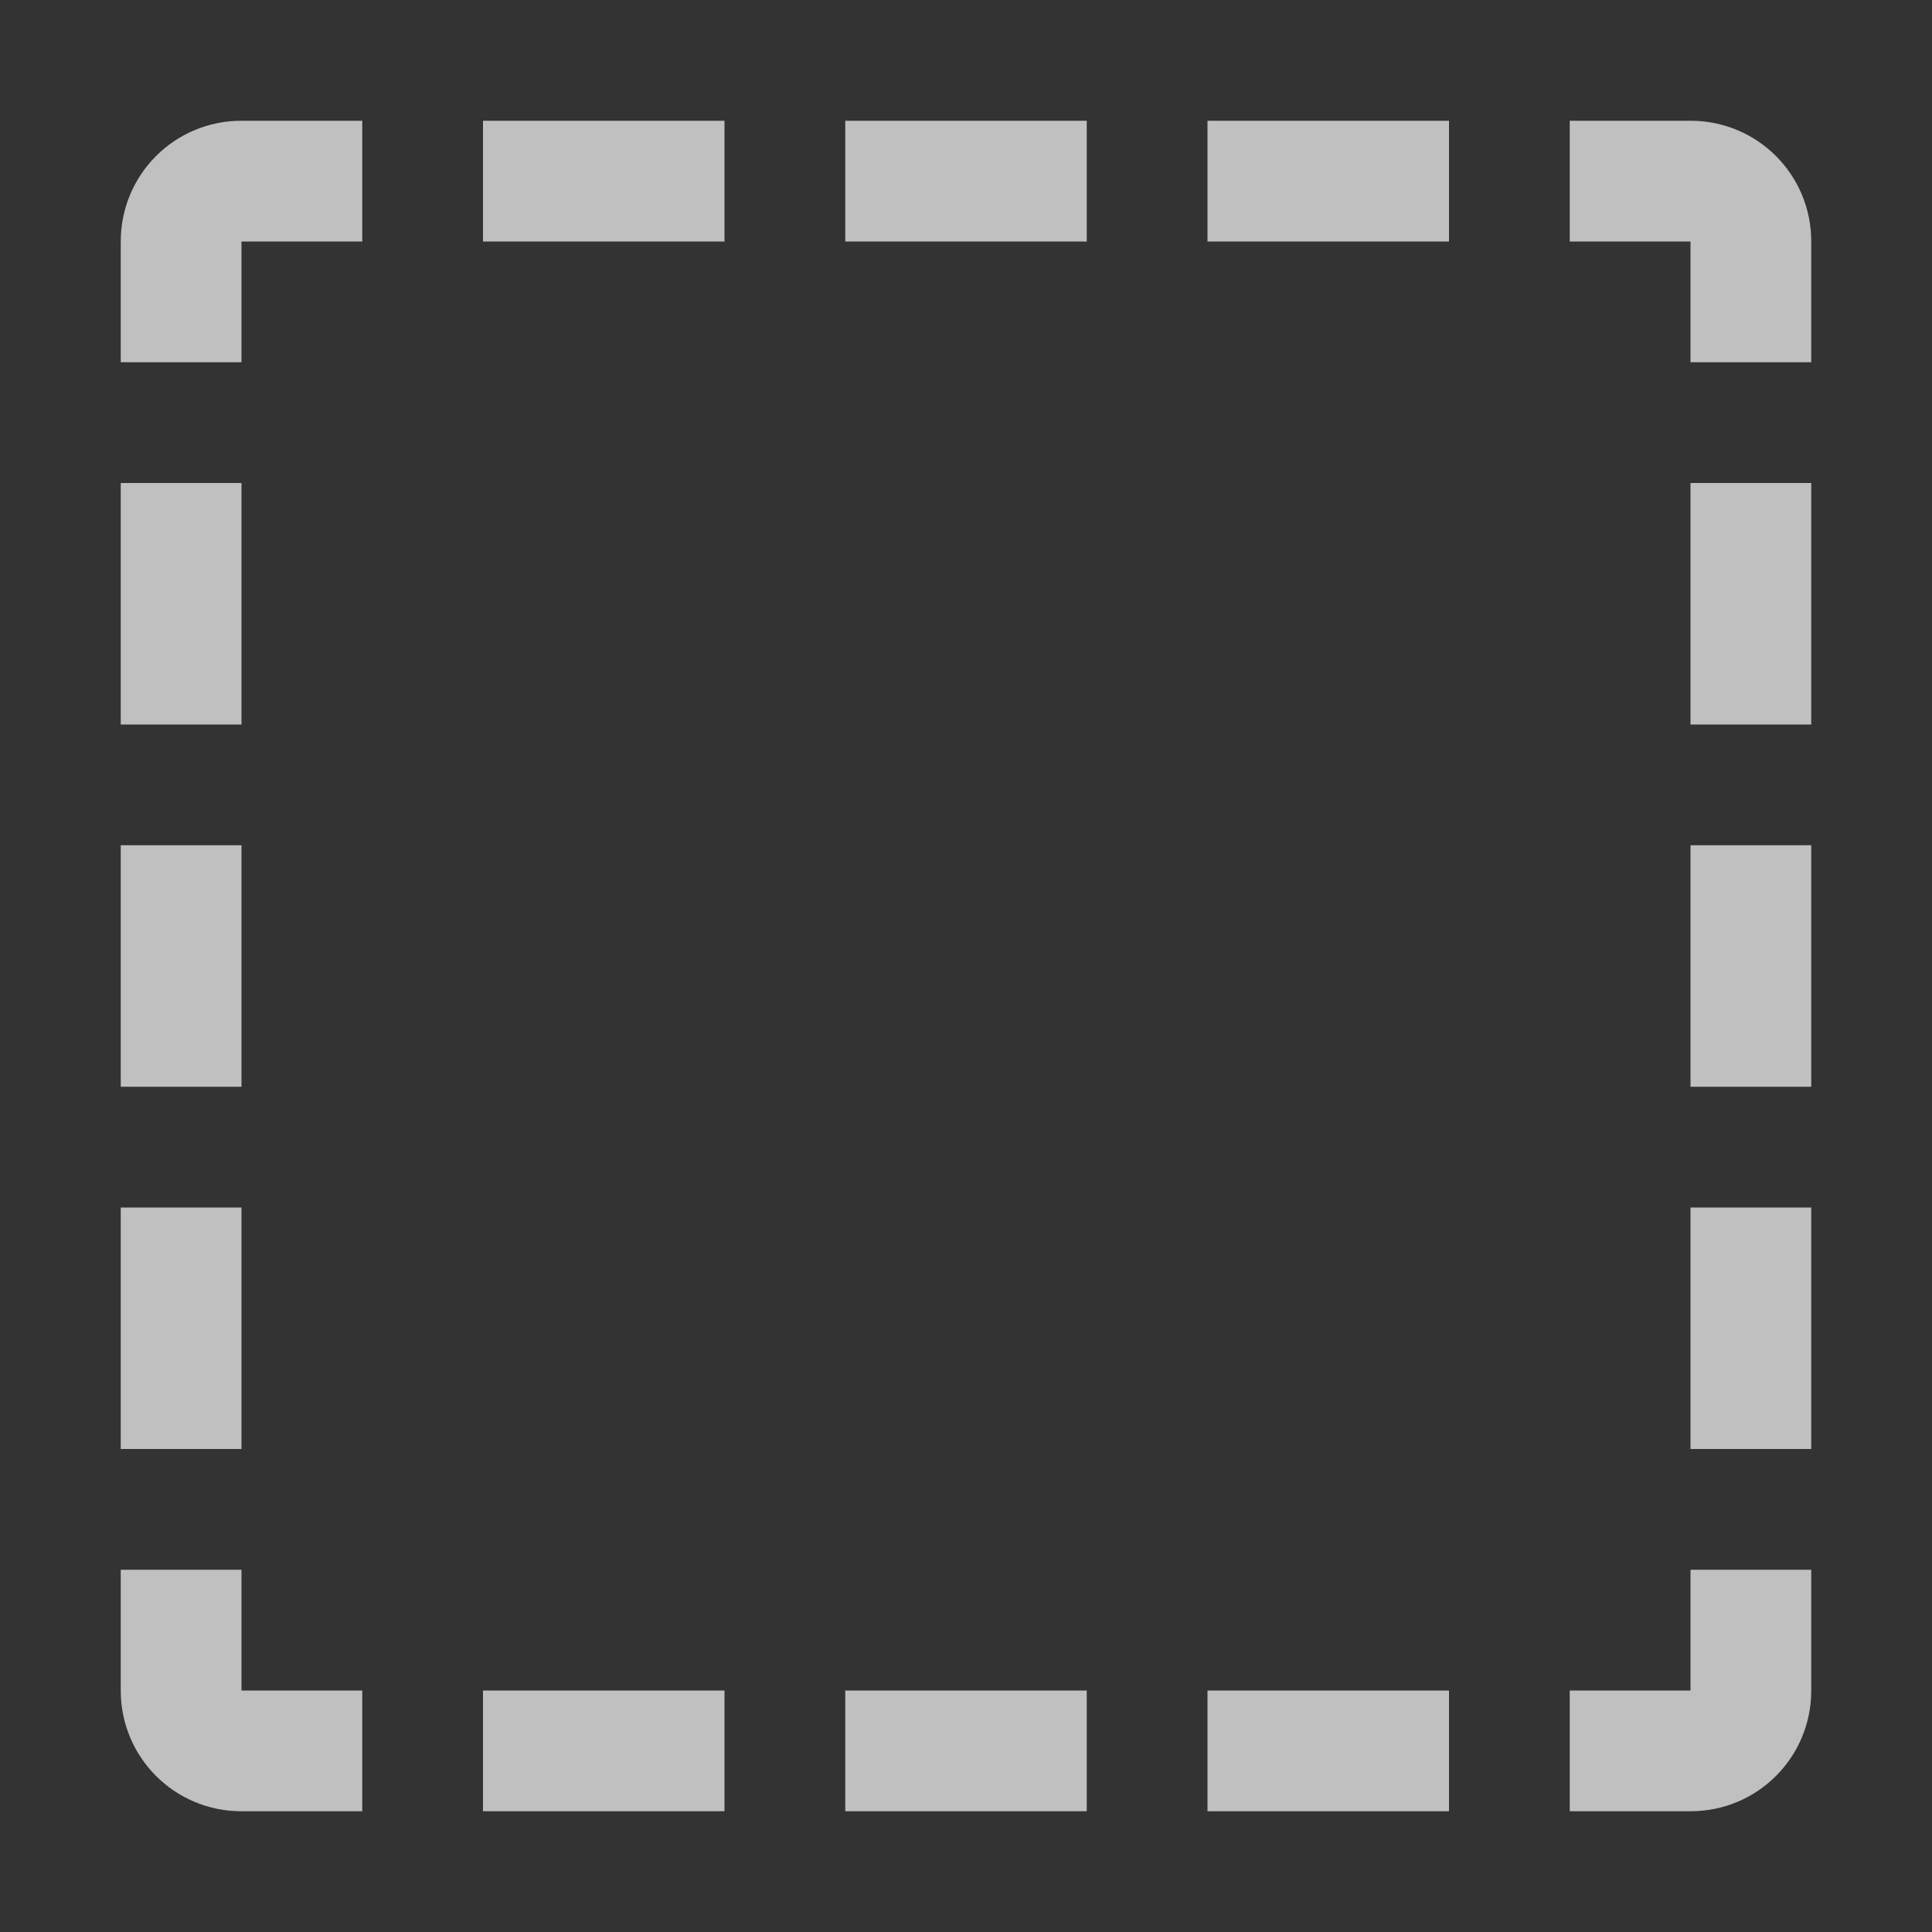 <svg xmlns="http://www.w3.org/2000/svg" width="16" height="16">
    <rect width="100%" height="100%" fill="#333333" stroke="none"/>
    <path fill="#fdfdfd" fill-opacity=".7" d="M2 1c-.554 0-1 .446-1 1v1h1V2h1V1H2zm2 0v1h2V1H4zm3 0v1h2V1H7zm3 0v1h2V1h-2zm3 0v1h1v1h1V2c0-.554-.446-1-1-1h-1zM1 4v2h1V4H1zm13 0v2h1V4h-1zM1 7v2h1V7H1zm13 0v2h1V7h-1zM1 10v2h1v-2H1zm13 0v2h1v-2h-1zM1 13v1c0 .554.446 1 1 1h1v-1H2v-1H1zm13 0v1h-1v1h1c.554 0 1-.446 1-1v-1h-1zM4 14v1h2v-1H4zm3 0v1h2v-1H7zm3 0v1h2v-1h-2z"/>
</svg>
